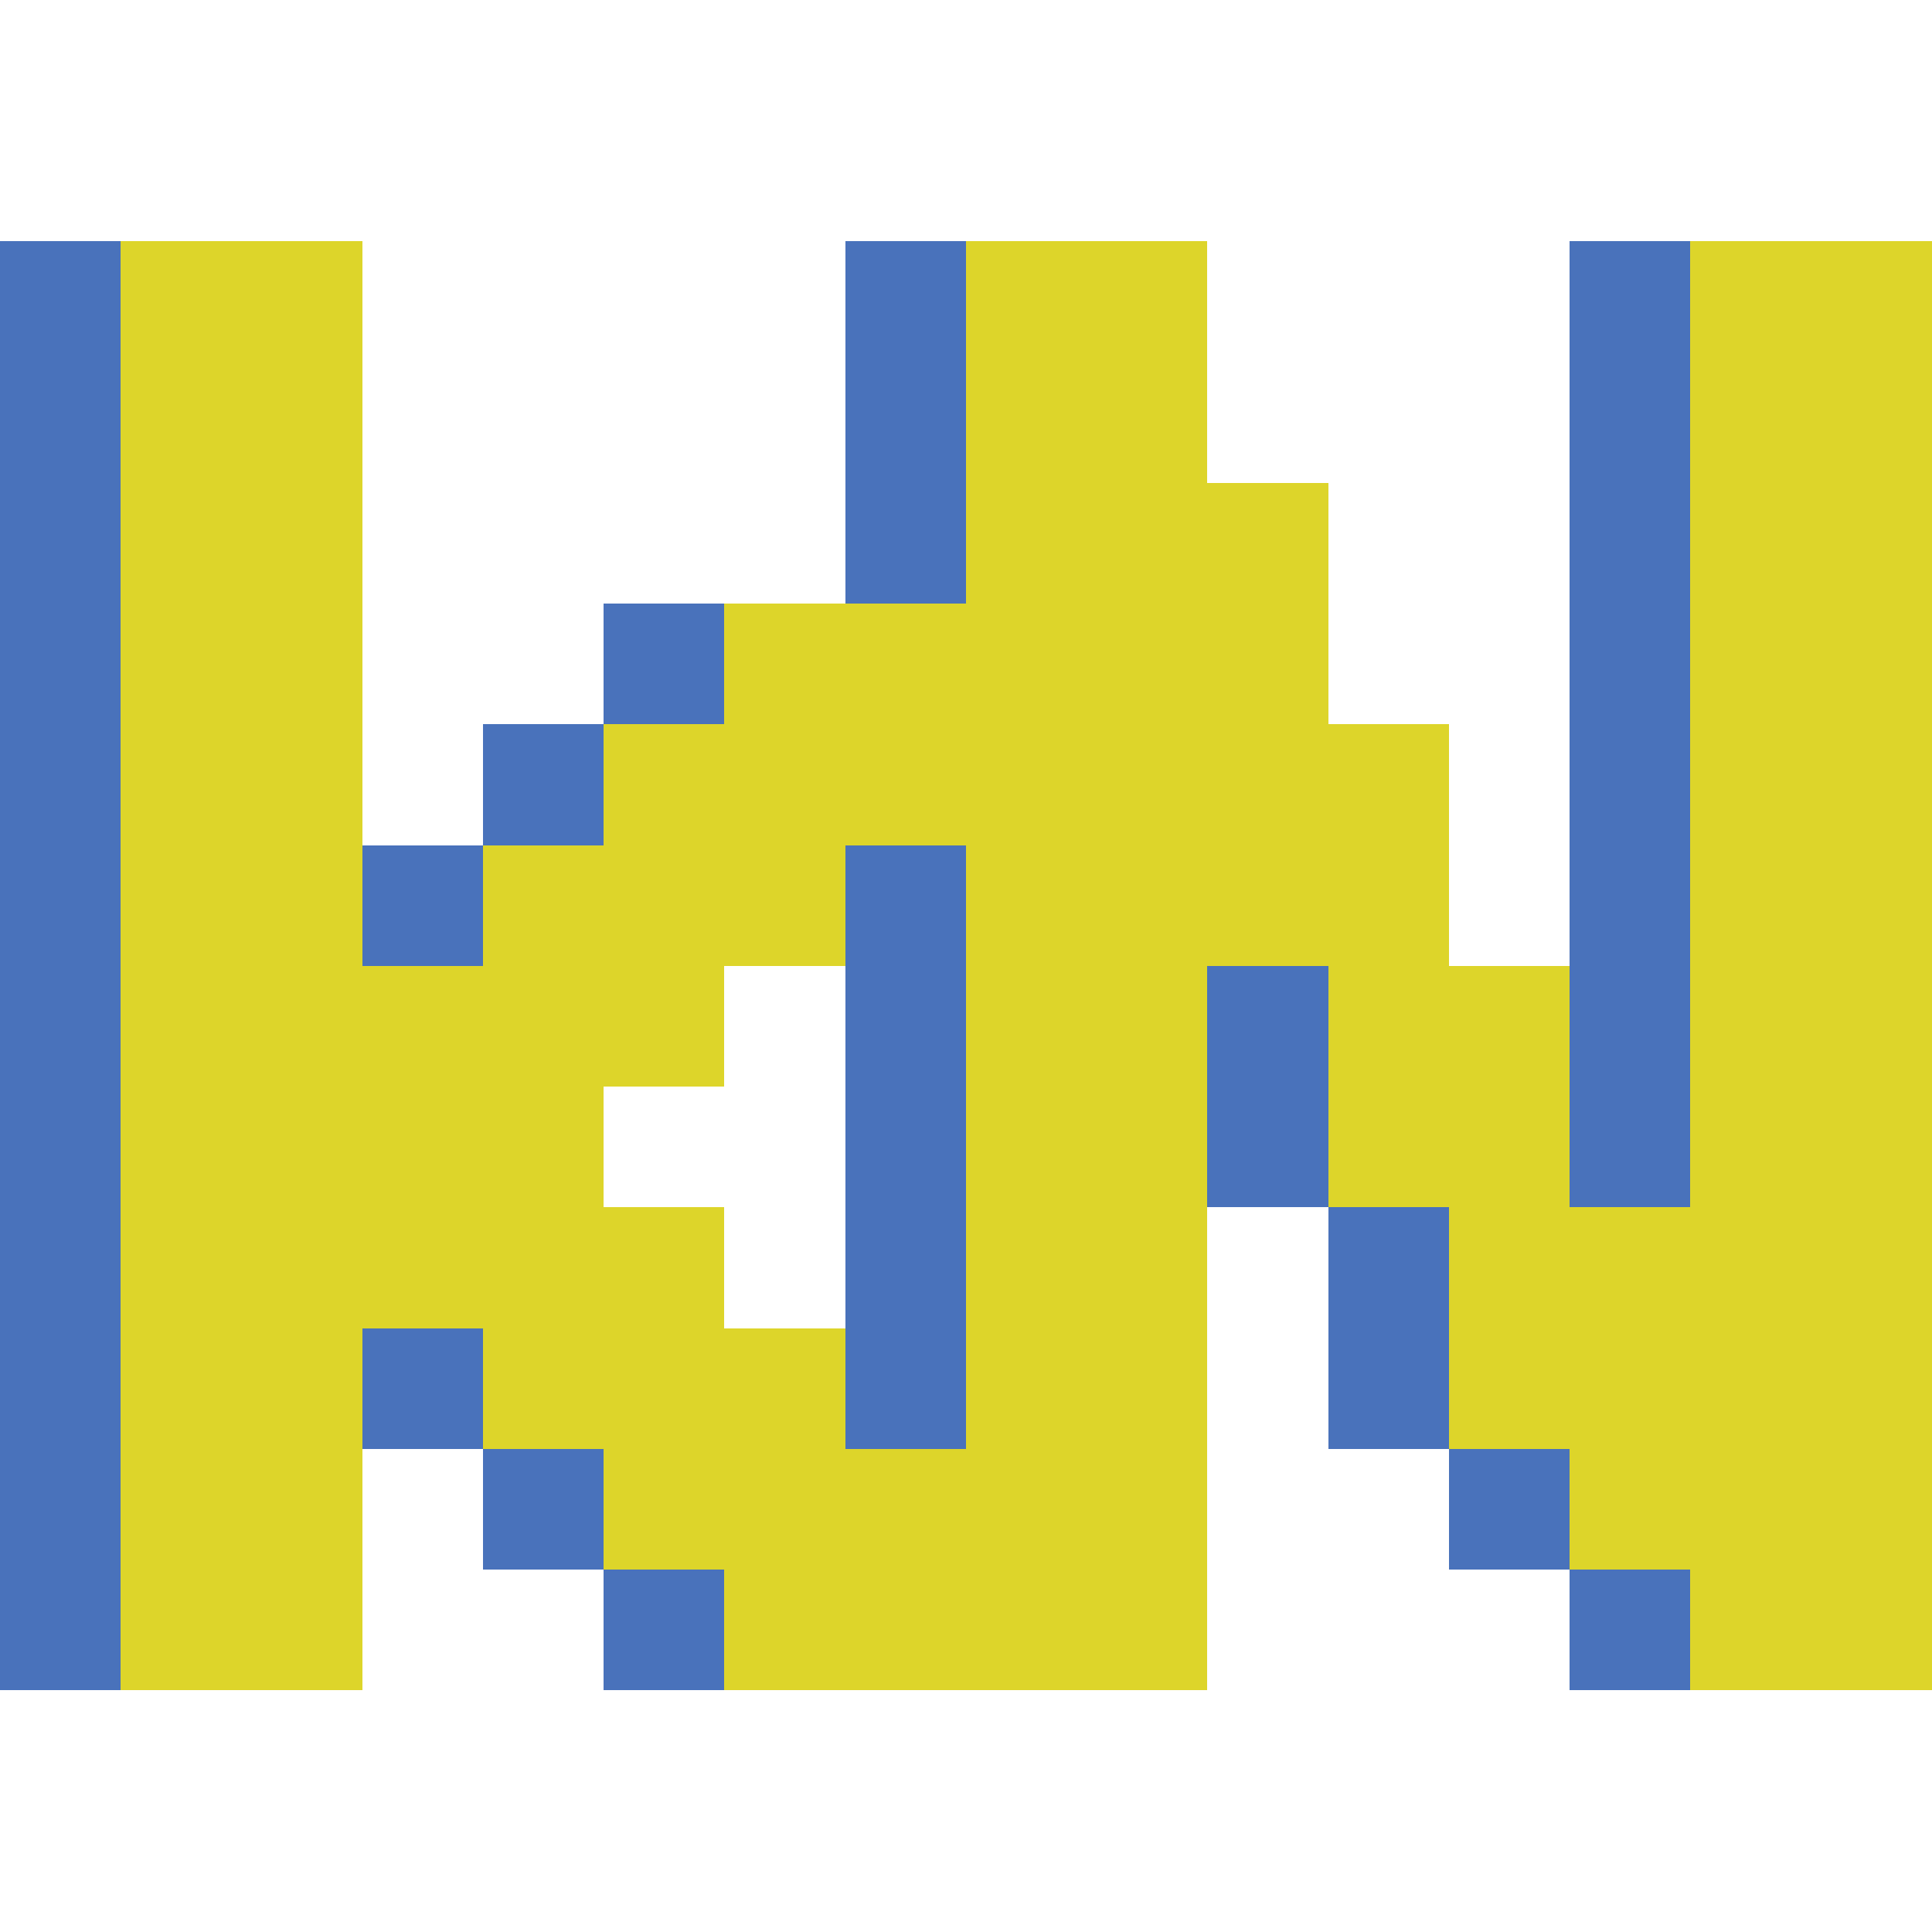 <?xml version="1.0" encoding="UTF-8" ?>
<svg version="1.1" width="16" height="16" xmlns="http://www.w3.org/2000/svg" shape-rendering="crispEdges">
<rect x="0" y="2" width="1" height="1" fill="#4972BB" />
<rect x="1" y="2" width="1" height="1" fill="#DDD52A" />
<rect x="2" y="2" width="1" height="1" fill="#DDD52A" />
<rect x="7" y="2" width="1" height="1" fill="#4972BB" />
<rect x="8" y="2" width="1" height="1" fill="#DDD52A" />
<rect x="9" y="2" width="1" height="1" fill="#DDD52A" />
<rect x="13" y="2" width="1" height="1" fill="#4972BB" />
<rect x="14" y="2" width="1" height="1" fill="#DDD52A" />
<rect x="15" y="2" width="1" height="1" fill="#DDD52A" />
<rect x="0" y="3" width="1" height="1" fill="#4972BB" />
<rect x="1" y="3" width="1" height="1" fill="#DDD52A" />
<rect x="2" y="3" width="1" height="1" fill="#DDD52A" />
<rect x="7" y="3" width="1" height="1" fill="#4972BB" />
<rect x="8" y="3" width="1" height="1" fill="#DDD52A" />
<rect x="9" y="3" width="1" height="1" fill="#DDD52A" />
<rect x="13" y="3" width="1" height="1" fill="#4972BB" />
<rect x="14" y="3" width="1" height="1" fill="#DDD52A" />
<rect x="15" y="3" width="1" height="1" fill="#DDD52A" />
<rect x="0" y="4" width="1" height="1" fill="#4972BB" />
<rect x="1" y="4" width="1" height="1" fill="#DDD52A" />
<rect x="2" y="4" width="1" height="1" fill="#DDD52A" />
<rect x="7" y="4" width="1" height="1" fill="#4972BB" />
<rect x="8" y="4" width="1" height="1" fill="#DDD52A" />
<rect x="9" y="4" width="1" height="1" fill="#DDD52A" />
<rect x="10" y="4" width="1" height="1" fill="#DDD52A" />
<rect x="13" y="4" width="1" height="1" fill="#4972BB" />
<rect x="14" y="4" width="1" height="1" fill="#DDD52A" />
<rect x="15" y="4" width="1" height="1" fill="#DDD52A" />
<rect x="0" y="5" width="1" height="1" fill="#4972BB" />
<rect x="1" y="5" width="1" height="1" fill="#DDD52A" />
<rect x="2" y="5" width="1" height="1" fill="#DDD52A" />
<rect x="5" y="5" width="1" height="1" fill="#4972BB" />
<rect x="6" y="5" width="1" height="1" fill="#DDD52A" />
<rect x="7" y="5" width="1" height="1" fill="#DDD52A" />
<rect x="8" y="5" width="1" height="1" fill="#DDD52A" />
<rect x="9" y="5" width="1" height="1" fill="#DDD52A" />
<rect x="10" y="5" width="1" height="1" fill="#DDD52A" />
<rect x="13" y="5" width="1" height="1" fill="#4972BB" />
<rect x="14" y="5" width="1" height="1" fill="#DDD52A" />
<rect x="15" y="5" width="1" height="1" fill="#DDD52A" />
<rect x="0" y="6" width="1" height="1" fill="#4972BB" />
<rect x="1" y="6" width="1" height="1" fill="#DDD52A" />
<rect x="2" y="6" width="1" height="1" fill="#DDD52A" />
<rect x="4" y="6" width="1" height="1" fill="#4972BB" />
<rect x="5" y="6" width="1" height="1" fill="#DDD52A" />
<rect x="6" y="6" width="1" height="1" fill="#DDD52A" />
<rect x="7" y="6" width="1" height="1" fill="#DDD52A" />
<rect x="8" y="6" width="1" height="1" fill="#DDD52A" />
<rect x="9" y="6" width="1" height="1" fill="#DDD52A" />
<rect x="10" y="6" width="1" height="1" fill="#DDD52A" />
<rect x="11" y="6" width="1" height="1" fill="#DDD52A" />
<rect x="13" y="6" width="1" height="1" fill="#4972BB" />
<rect x="14" y="6" width="1" height="1" fill="#DDD52A" />
<rect x="15" y="6" width="1" height="1" fill="#DDD52A" />
<rect x="0" y="7" width="1" height="1" fill="#4972BB" />
<rect x="1" y="7" width="1" height="1" fill="#DDD52A" />
<rect x="2" y="7" width="1" height="1" fill="#DDD52A" />
<rect x="3" y="7" width="1" height="1" fill="#4972BB" />
<rect x="4" y="7" width="1" height="1" fill="#DDD52A" />
<rect x="5" y="7" width="1" height="1" fill="#DDD52A" />
<rect x="6" y="7" width="1" height="1" fill="#DDD52A" />
<rect x="7" y="7" width="1" height="1" fill="#4972BB" />
<rect x="8" y="7" width="1" height="1" fill="#DDD52A" />
<rect x="9" y="7" width="1" height="1" fill="#DDD52A" />
<rect x="10" y="7" width="1" height="1" fill="#DDD52A" />
<rect x="11" y="7" width="1" height="1" fill="#DDD52A" />
<rect x="13" y="7" width="1" height="1" fill="#4972BB" />
<rect x="14" y="7" width="1" height="1" fill="#DDD52A" />
<rect x="15" y="7" width="1" height="1" fill="#DDD52A" />
<rect x="0" y="8" width="1" height="1" fill="#4972BB" />
<rect x="1" y="8" width="1" height="1" fill="#DDD52A" />
<rect x="2" y="8" width="1" height="1" fill="#DDD52A" />
<rect x="3" y="8" width="1" height="1" fill="#DDD52A" />
<rect x="4" y="8" width="1" height="1" fill="#DDD52A" />
<rect x="5" y="8" width="1" height="1" fill="#DDD52A" />
<rect x="7" y="8" width="1" height="1" fill="#4972BB" />
<rect x="8" y="8" width="1" height="1" fill="#DDD52A" />
<rect x="9" y="8" width="1" height="1" fill="#DDD52A" />
<rect x="10" y="8" width="1" height="1" fill="#4972BB" />
<rect x="11" y="8" width="1" height="1" fill="#DDD52A" />
<rect x="12" y="8" width="1" height="1" fill="#DDD52A" />
<rect x="13" y="8" width="1" height="1" fill="#4972BB" />
<rect x="14" y="8" width="1" height="1" fill="#DDD52A" />
<rect x="15" y="8" width="1" height="1" fill="#DDD52A" />
<rect x="0" y="9" width="1" height="1" fill="#4972BB" />
<rect x="1" y="9" width="1" height="1" fill="#DDD52A" />
<rect x="2" y="9" width="1" height="1" fill="#DDD52A" />
<rect x="3" y="9" width="1" height="1" fill="#DDD52A" />
<rect x="4" y="9" width="1" height="1" fill="#DDD52A" />
<rect x="7" y="9" width="1" height="1" fill="#4972BB" />
<rect x="8" y="9" width="1" height="1" fill="#DDD52A" />
<rect x="9" y="9" width="1" height="1" fill="#DDD52A" />
<rect x="10" y="9" width="1" height="1" fill="#4972BB" />
<rect x="11" y="9" width="1" height="1" fill="#DDD52A" />
<rect x="12" y="9" width="1" height="1" fill="#DDD52A" />
<rect x="13" y="9" width="1" height="1" fill="#4972BB" />
<rect x="14" y="9" width="1" height="1" fill="#DDD52A" />
<rect x="15" y="9" width="1" height="1" fill="#DDD52A" />
<rect x="0" y="10" width="1" height="1" fill="#4972BB" />
<rect x="1" y="10" width="1" height="1" fill="#DDD52A" />
<rect x="2" y="10" width="1" height="1" fill="#DDD52A" />
<rect x="3" y="10" width="1" height="1" fill="#DDD52A" />
<rect x="4" y="10" width="1" height="1" fill="#DDD52A" />
<rect x="5" y="10" width="1" height="1" fill="#DDD52A" />
<rect x="7" y="10" width="1" height="1" fill="#4972BB" />
<rect x="8" y="10" width="1" height="1" fill="#DDD52A" />
<rect x="9" y="10" width="1" height="1" fill="#DDD52A" />
<rect x="11" y="10" width="1" height="1" fill="#4972BB" />
<rect x="12" y="10" width="1" height="1" fill="#DDD52A" />
<rect x="13" y="10" width="1" height="1" fill="#DDD52A" />
<rect x="14" y="10" width="1" height="1" fill="#DDD52A" />
<rect x="15" y="10" width="1" height="1" fill="#DDD52A" />
<rect x="0" y="11" width="1" height="1" fill="#4972BB" />
<rect x="1" y="11" width="1" height="1" fill="#DDD52A" />
<rect x="2" y="11" width="1" height="1" fill="#DDD52A" />
<rect x="3" y="11" width="1" height="1" fill="#4972BB" />
<rect x="4" y="11" width="1" height="1" fill="#DDD52A" />
<rect x="5" y="11" width="1" height="1" fill="#DDD52A" />
<rect x="6" y="11" width="1" height="1" fill="#DDD52A" />
<rect x="7" y="11" width="1" height="1" fill="#4972BB" />
<rect x="8" y="11" width="1" height="1" fill="#DDD52A" />
<rect x="9" y="11" width="1" height="1" fill="#DDD52A" />
<rect x="11" y="11" width="1" height="1" fill="#4972BB" />
<rect x="12" y="11" width="1" height="1" fill="#DDD52A" />
<rect x="13" y="11" width="1" height="1" fill="#DDD52A" />
<rect x="14" y="11" width="1" height="1" fill="#DDD52A" />
<rect x="15" y="11" width="1" height="1" fill="#DDD52A" />
<rect x="0" y="12" width="1" height="1" fill="#4972BB" />
<rect x="1" y="12" width="1" height="1" fill="#DDD52A" />
<rect x="2" y="12" width="1" height="1" fill="#DDD52A" />
<rect x="4" y="12" width="1" height="1" fill="#4972BB" />
<rect x="5" y="12" width="1" height="1" fill="#DDD52A" />
<rect x="6" y="12" width="1" height="1" fill="#DDD52A" />
<rect x="7" y="12" width="1" height="1" fill="#DDD52A" />
<rect x="8" y="12" width="1" height="1" fill="#DDD52A" />
<rect x="9" y="12" width="1" height="1" fill="#DDD52A" />
<rect x="12" y="12" width="1" height="1" fill="#4972BB" />
<rect x="13" y="12" width="1" height="1" fill="#DDD52A" />
<rect x="14" y="12" width="1" height="1" fill="#DDD52A" />
<rect x="15" y="12" width="1" height="1" fill="#DDD52A" />
<rect x="0" y="13" width="1" height="1" fill="#4972BB" />
<rect x="1" y="13" width="1" height="1" fill="#DDD52A" />
<rect x="2" y="13" width="1" height="1" fill="#DDD52A" />
<rect x="5" y="13" width="1" height="1" fill="#4972BB" />
<rect x="6" y="13" width="1" height="1" fill="#DDD52A" />
<rect x="7" y="13" width="1" height="1" fill="#DDD52A" />
<rect x="8" y="13" width="1" height="1" fill="#DDD52A" />
<rect x="9" y="13" width="1" height="1" fill="#DDD52A" />
<rect x="13" y="13" width="1" height="1" fill="#4972BB" />
<rect x="14" y="13" width="1" height="1" fill="#DDD52A" />
<rect x="15" y="13" width="1" height="1" fill="#DDD52A" />
</svg>